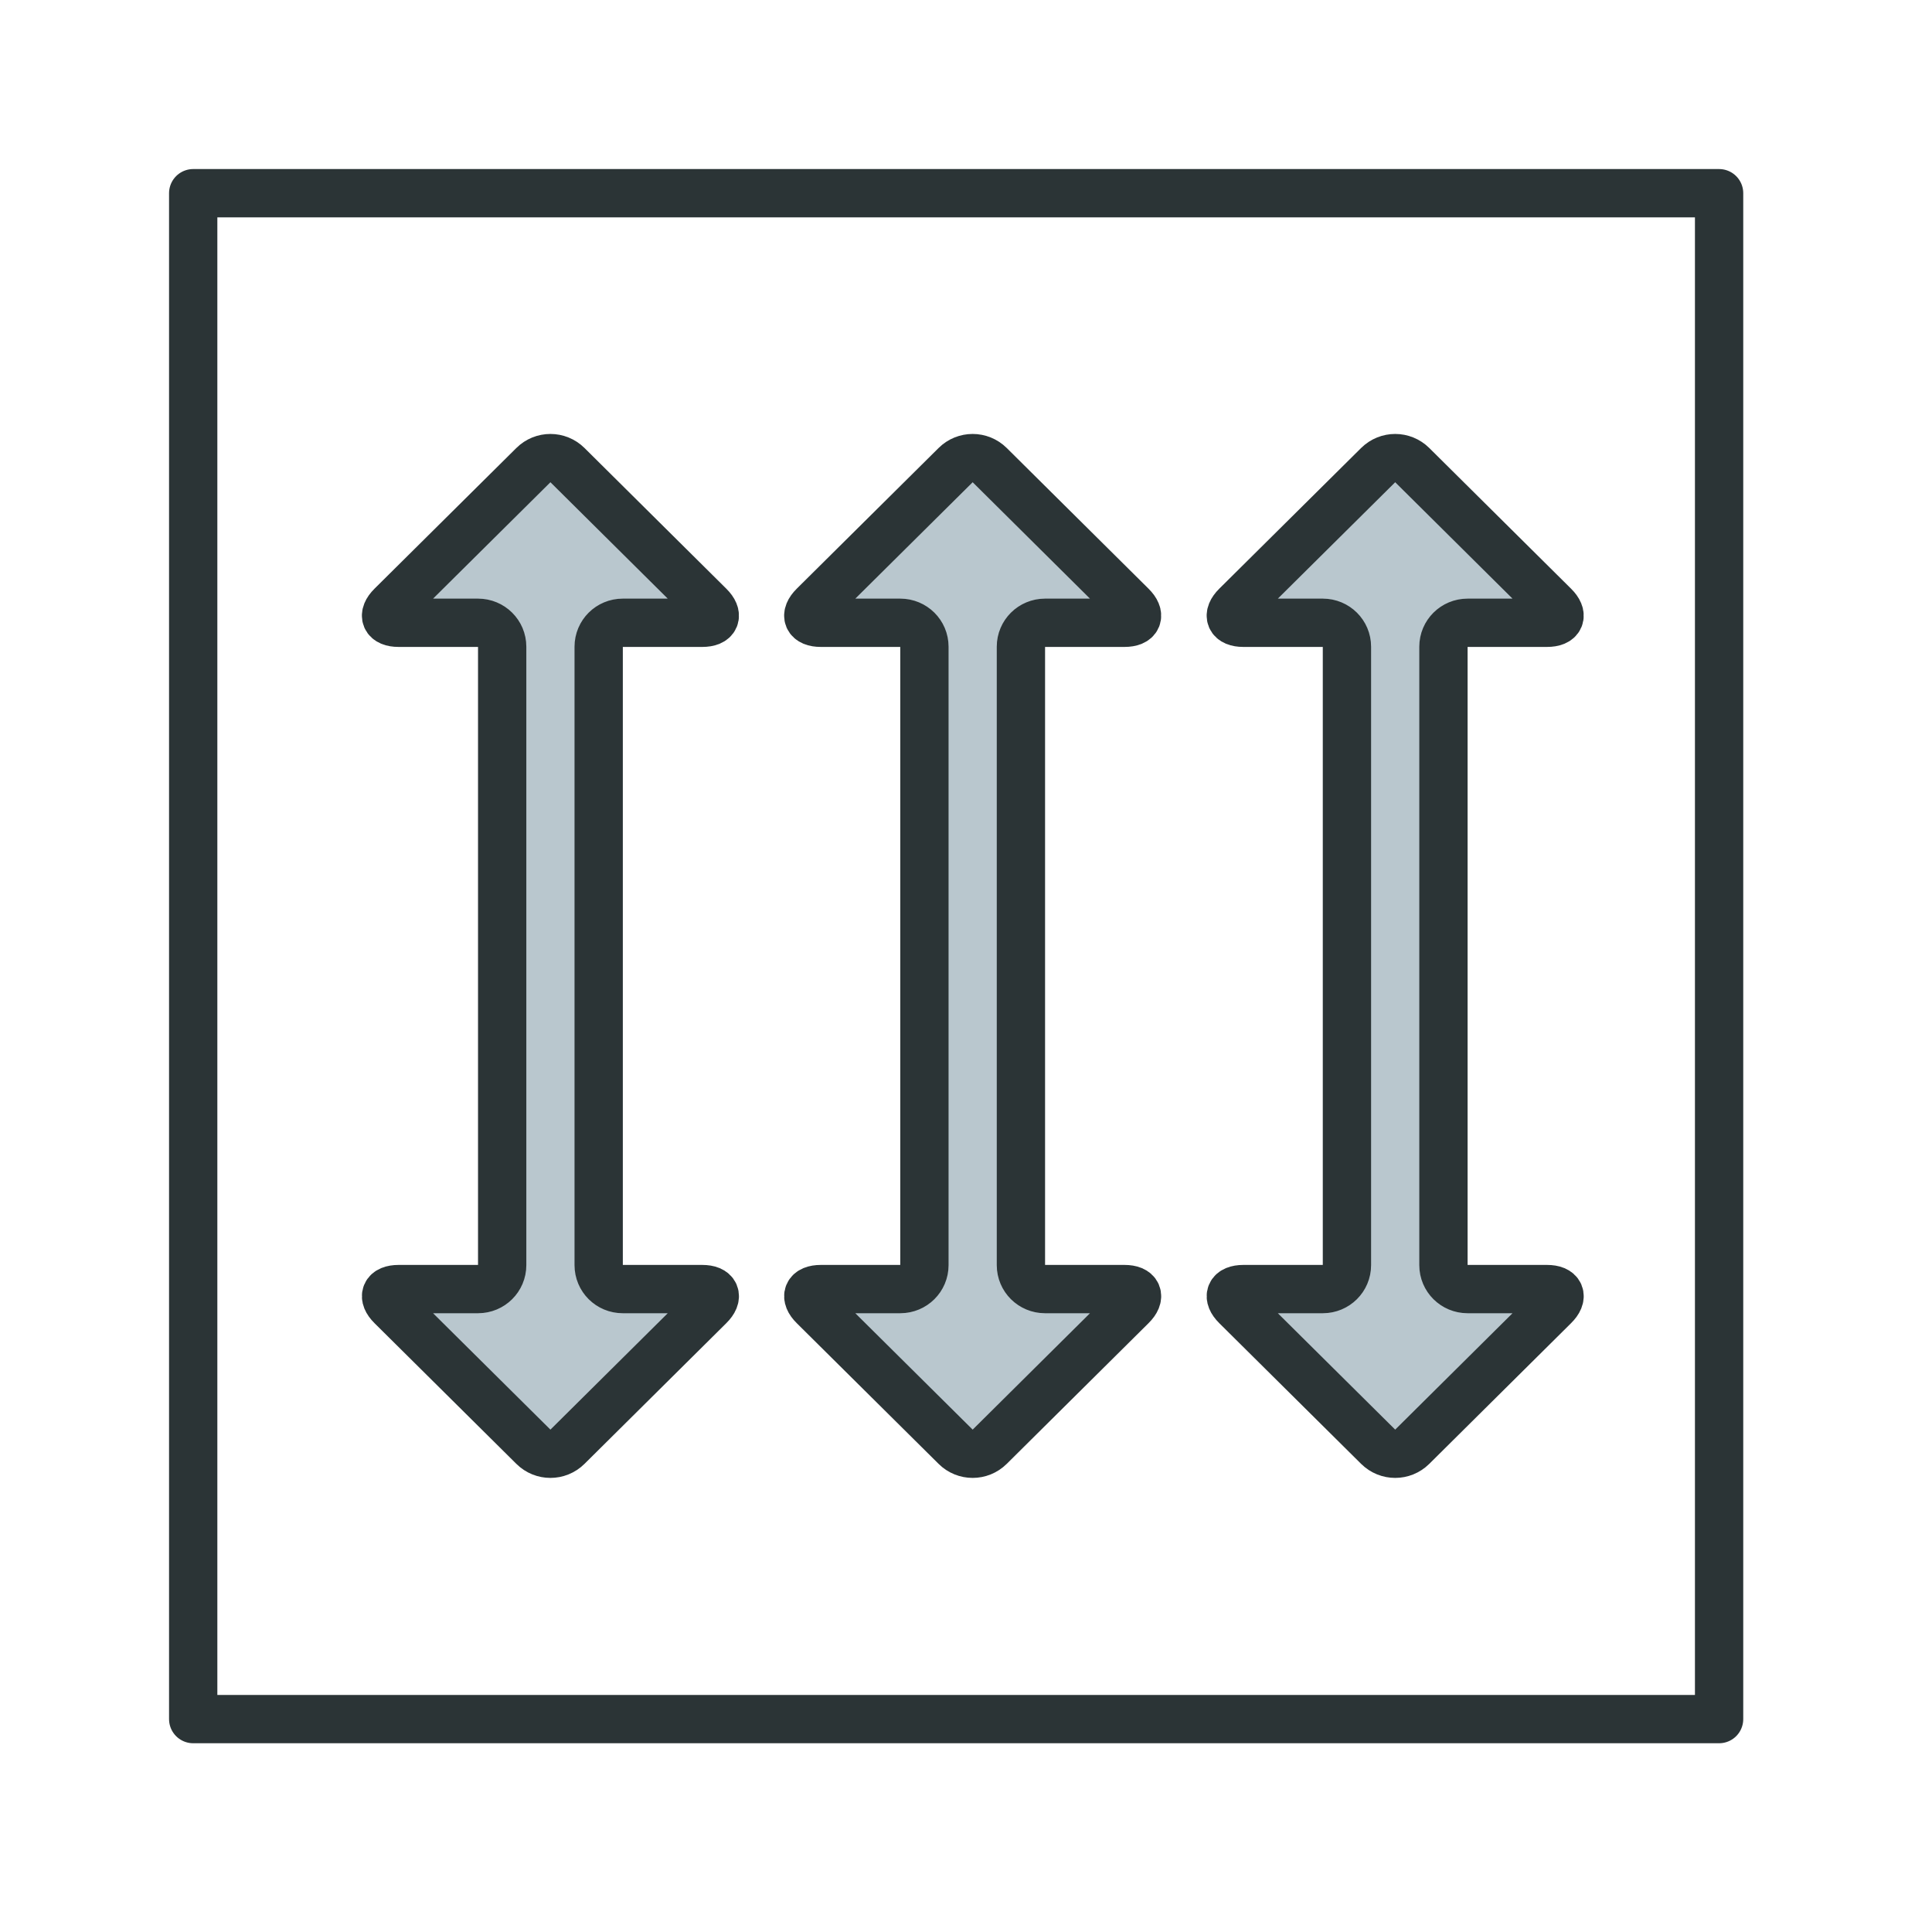 <svg width="40" height="40" viewBox="0 0 40 40" fill="none" xmlns="http://www.w3.org/2000/svg">
<path d="M35.592 4H4V35.592H35.592V4Z" stroke="#2B3436" stroke-miterlimit="10" stroke-linejoin="round"/>
<path d="M14.54 12.894C14.817 12.894 14.882 12.738 14.686 12.544L11.749 9.63C11.553 9.436 11.238 9.436 11.043 9.63L8.105 12.544C7.91 12.738 7.975 12.894 8.252 12.894H9.897C10.174 12.894 10.397 13.115 10.397 13.39V26.193C10.397 26.468 10.174 26.689 9.897 26.689H8.252C7.975 26.689 7.91 26.845 8.105 27.039L11.043 29.953C11.238 30.147 11.553 30.147 11.749 29.953L14.686 27.039C14.882 26.845 14.817 26.689 14.54 26.689H12.894C12.617 26.689 12.395 26.468 12.395 26.193V13.39C12.395 13.115 12.617 12.894 12.894 12.894H14.54Z" fill="#B9C7CE"/>
<path d="M14.54 12.894C14.817 12.894 14.882 12.738 14.686 12.544L11.749 9.63C11.553 9.436 11.238 9.436 11.043 9.63L8.105 12.544C7.91 12.738 7.975 12.894 8.252 12.894H9.897C10.174 12.894 10.397 13.115 10.397 13.39V26.193C10.397 26.468 10.174 26.689 9.897 26.689H8.252C7.975 26.689 7.91 26.845 8.105 27.039L11.043 29.953C11.238 30.147 11.553 30.147 11.749 29.953L14.686 27.039C14.882 26.845 14.817 26.689 14.54 26.689H12.894C12.617 26.689 12.395 26.468 12.395 26.193V13.39C12.395 13.115 12.617 12.894 12.894 12.894H14.54Z" stroke="#2B3436" stroke-miterlimit="10"/>
<path d="M23.282 12.894C23.559 12.894 23.624 12.738 23.428 12.544L20.491 9.63C20.295 9.436 19.98 9.436 19.785 9.63L16.847 12.544C16.652 12.738 16.717 12.894 16.994 12.894H18.639C18.916 12.894 19.139 13.115 19.139 13.39V26.193C19.139 26.468 18.916 26.689 18.639 26.689H16.994C16.717 26.689 16.652 26.845 16.847 27.039L19.785 29.953C19.98 30.147 20.295 30.147 20.491 29.953L23.428 27.039C23.624 26.845 23.559 26.689 23.282 26.689H21.637C21.36 26.689 21.137 26.468 21.137 26.193V13.39C21.137 13.115 21.36 12.894 21.637 12.894H23.282Z" fill="#B9C7CE"/>
<path d="M23.282 12.894C23.559 12.894 23.624 12.738 23.428 12.544L20.491 9.63C20.295 9.436 19.98 9.436 19.785 9.63L16.847 12.544C16.652 12.738 16.717 12.894 16.994 12.894H18.639C18.916 12.894 19.139 13.115 19.139 13.39V26.193C19.139 26.468 18.916 26.689 18.639 26.689H16.994C16.717 26.689 16.652 26.845 16.847 27.039L19.785 29.953C19.98 30.147 20.295 30.147 20.491 29.953L23.428 27.039C23.624 26.845 23.559 26.689 23.282 26.689H21.637C21.36 26.689 21.137 26.468 21.137 26.193V13.39C21.137 13.115 21.36 12.894 21.637 12.894H23.282Z" stroke="#2B3436" stroke-miterlimit="10"/>
<path d="M29.885 13.39C29.885 13.115 30.108 12.894 30.385 12.894H32.03C32.307 12.894 32.372 12.738 32.176 12.544L29.239 9.63C29.043 9.436 28.729 9.436 28.533 9.63L25.595 12.544C25.4 12.738 25.465 12.894 25.742 12.894H27.387C27.664 12.894 27.887 13.115 27.887 13.39V26.193C27.887 26.468 27.664 26.689 27.387 26.689H25.742C25.465 26.689 25.4 26.845 25.595 27.039L28.533 29.953C28.729 30.147 29.043 30.147 29.239 29.953L32.176 27.039C32.372 26.845 32.307 26.689 32.03 26.689H30.385C30.108 26.689 29.885 26.468 29.885 26.193V13.39Z" fill="#B9C7CE"/>
<path d="M29.885 13.39C29.885 13.115 30.108 12.894 30.385 12.894H32.03C32.307 12.894 32.372 12.738 32.176 12.544L29.239 9.63C29.043 9.436 28.729 9.436 28.533 9.63L25.595 12.544C25.4 12.738 25.465 12.894 25.742 12.894H27.387C27.664 12.894 27.887 13.115 27.887 13.39V26.193C27.887 26.468 27.664 26.689 27.387 26.689H25.742C25.465 26.689 25.4 26.845 25.595 27.039L28.533 29.953C28.729 30.147 29.043 30.147 29.239 29.953L32.176 27.039C32.372 26.845 32.307 26.689 32.03 26.689H30.385C30.108 26.689 29.885 26.468 29.885 26.193V13.39Z" stroke="#2B3436" stroke-miterlimit="10"/>
</svg>
